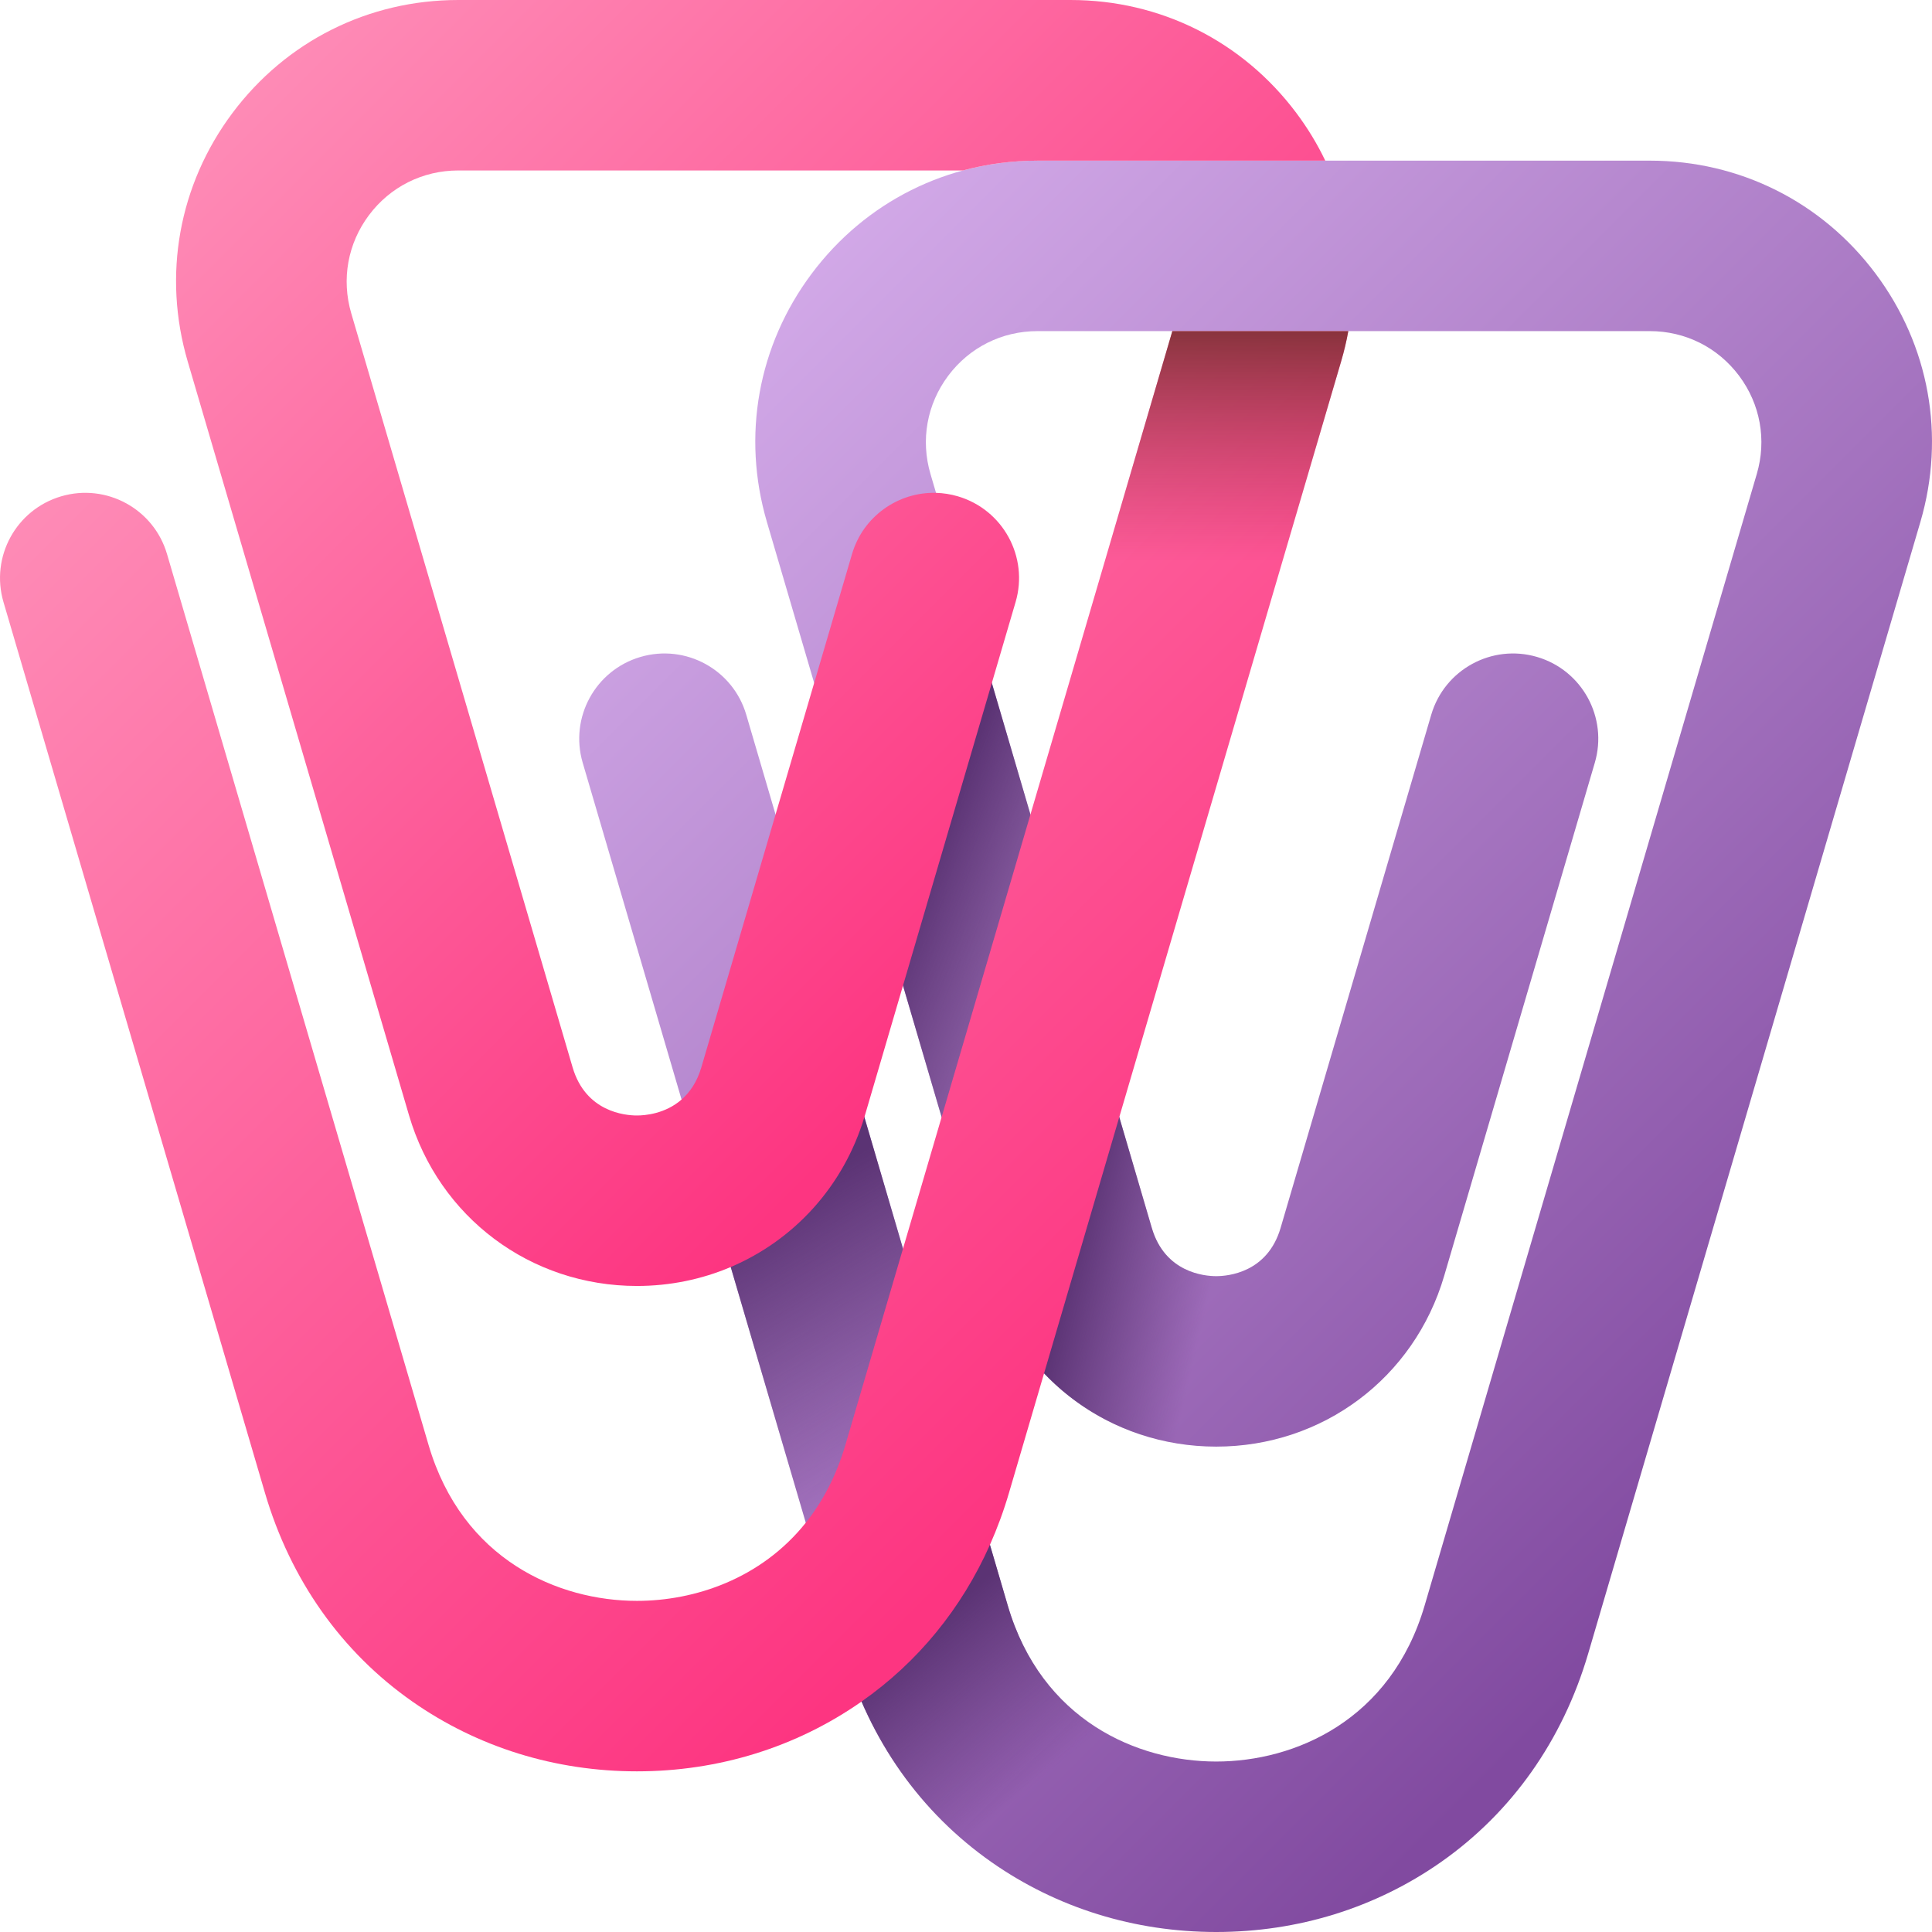 <svg id="f56fb344-c1ff-4f63-bdd0-66b186b46de0" enable-background="new 0 0 510 510" height="16px" viewBox="0 0 510 510" width="16px" xmlns="http://www.w3.org/2000/svg" xmlns:xlink="http://www.w3.org/1999/xlink" fill="currentColor"><linearGradient id="353a63fc-3e98-48d1-ab33-8cb821fc8ba4" gradientUnits="userSpaceOnUse" x1="162.429" x2="479.686" y1="66.41" y2="383.666"><stop offset="0" stop-color="#d9b1ee"></stop><stop offset="1" stop-color="#814aa0"></stop></linearGradient><linearGradient id="f49bcb58-8dbb-42de-95f6-c7ed6b8092b2"><stop offset="0" stop-color="#5b3374" stop-opacity="0"></stop><stop offset="1" stop-color="#5b3374"></stop></linearGradient><linearGradient id="e3e30542-a492-4555-94c7-ff067255394b" gradientUnits="userSpaceOnUse" x1="280.424" x2="248.424" xlink:href="#f49bcb58-8dbb-42de-95f6-c7ed6b8092b2" y1="464.797" y2="426.131"></linearGradient><linearGradient id="4cf5bf24-f5a4-4298-be4a-95d26026a39e" gradientUnits="userSpaceOnUse" x1="324.224" x2="286.891" xlink:href="#f49bcb58-8dbb-42de-95f6-c7ed6b8092b2" y1="320.106" y2="311.439"></linearGradient><linearGradient id="8d82be41-747d-44b9-8e96-7b2b9c34c163" gradientUnits="userSpaceOnUse" x1="299.632" x2="246.966" xlink:href="#f49bcb58-8dbb-42de-95f6-c7ed6b8092b2" y1="243.041" y2="222.374"></linearGradient><linearGradient id="751e3174-1c5b-42ef-8413-2509056f3901" gradientUnits="userSpaceOnUse" x1="246.122" x2="206.122" xlink:href="#f49bcb58-8dbb-42de-95f6-c7ed6b8092b2" y1="385.929" y2="316.596"></linearGradient><linearGradient id="a283d58a-7b85-4eac-ac46-8e9ca3d26982"><stop offset="0" stop-color="#fe93bb"></stop><stop offset="1" stop-color="#fd3581"></stop></linearGradient><linearGradient id="c2c46544-7a40-48ae-b0d2-bc26806a131e" gradientUnits="userSpaceOnUse" x1="52.74" x2="291.851" xlink:href="#a283d58a-7b85-4eac-ac46-8e9ca3d26982" y1="-5.278" y2="233.832"></linearGradient><linearGradient id="0ae22869-f5b4-4cff-a5f5-1f5677483168" gradientUnits="userSpaceOnUse" x1="27.432" x2="316.023" xlink:href="#a283d58a-7b85-4eac-ac46-8e9ca3d26982" y1="64.395" y2="352.986"></linearGradient><linearGradient id="913cab71-0395-432e-8bbc-622d01d062de" gradientUnits="userSpaceOnUse" x1="318.956" x2="318.956" y1="148.162" y2="62.653"><stop offset="0" stop-color="#972437" stop-opacity="0"></stop><stop offset="1" stop-color="#42210b"></stop></linearGradient><g><path d="m321.045 510c-21.558 0-42.048-6.364-59.257-18.403-18.744-13.114-32.212-32.173-38.947-55.117l-69.024-235.139c-3.5-11.923 3.328-24.426 15.251-27.926 11.926-3.5 24.427 3.329 27.926 15.251l69.024 235.139c8.917 30.373 34.272 41.195 55.027 41.195s46.11-10.822 55.026-41.195l87.682-298.697c2.635-8.979.931-18.424-4.677-25.915s-14.191-11.787-23.548-11.787h-161.682c-9.357 0-17.94 4.296-23.548 11.787s-7.312 16.937-4.677 25.915l58.427 199.038c3.466 11.807 13.886 12.725 16.997 12.725s13.531-.917 16.997-12.725l39.771-135.48c3.5-11.923 16.008-18.75 27.926-15.251 11.923 3.5 18.752 16.003 15.251 27.926l-39.77 135.48c-7.91 26.946-32.092 45.05-60.175 45.05s-52.265-18.104-60.175-45.05l-58.427-199.038c-6.667-22.714-2.355-46.609 11.832-65.559s35.9-29.818 59.572-29.818h161.681c23.672 0 45.385 10.868 59.572 29.818s18.499 42.845 11.832 65.559l-87.683 298.697c-6.735 22.944-20.203 42.002-38.947 55.117-17.209 12.039-37.699 18.403-59.257 18.403z" fill="url(#353a63fc-3e98-48d1-ab33-8cb821fc8ba4)"></path><path d="m321.049 465c-20.76 0-46.11-10.82-55.03-41.19l-14.23-48.48h-.94l-5.5 18.74c-1.39 4.75-3.08 9.33-5.03 13.72-4.53 10.18-10.54 19.38-17.87 27.35l.39 1.34c6.74 22.94 20.21 42 38.95 55.12 17.21 12.04 37.7 18.4 59.26 18.4.76 0 1.52-.03 2.28-.04v-45.01c-.76.03-1.53.05-2.28.05z" fill="url(#e3e30542-a492-4555-94c7-ff067255394b)"></path><path d="m338.039 324.15c-3.46 11.8-13.88 12.72-16.99 12.72s-13.53-.92-17-12.72l-19.09-65.02-10.5 35.77-12.93 44.04c8.53 25.78 32.17 42.93 59.52 42.93 12.83 0 24.85-3.79 34.87-10.47v-108.15z" fill="url(#4cf5bf24-f5a4-4298-be4a-95d26026a39e)"></path><g><path d="m252.876 309.586 24.366-76.756-27.692-94.334-24.366 76.756z" fill="url(#8d82be41-747d-44b9-8e96-7b2b9c34c163)"></path><path d="m217.917 419.706 24.367-76.756-27.691-94.335-24.367 76.757z" fill="url(#751e3174-1c5b-42ef-8413-2509056f3901)"></path></g><path d="m49.539 95.38c-6.66-22.72-2.35-46.61 11.83-65.56 14.19-18.95 35.9-29.82 59.58-29.82h161.68c23.67 0 45.38 10.87 59.57 29.82 2.99 4 5.55 8.21 7.64 12.59h-75.99c-6.75 0-13.35.88-19.66 2.59h-133.24c-9.36 0-17.94 4.3-23.55 11.79s-7.31 16.93-4.68 25.91l58.43 199.04c3.46 11.81 13.88 12.72 16.99 12.72 2.09 0 7.43-.41 11.78-4.21 2.16-1.88 4.07-4.6 5.22-8.51l19.59-66.74 10.19-34.71 9.99-34.03c2.94-10 12.22-16.42 22.17-16.16 1.91.05 3.85.35 5.76.91 11.92 3.5 18.75 16 15.25 27.92l-6.27 21.36-23.45 79.88-10.05 34.24c-.05.16-.09.31-.14.47-5.53 18.32-18.59 32.49-35.28 39.58-7.63 3.24-16 5-24.76 5-28.08 0-52.26-18.1-60.17-45.05z" fill="url(#c2c46544-7a40-48ae-b0d2-bc26806a131e)"></path><path d="m355.919 87.41c-.48 2.66-1.11 5.32-1.89 7.97l-58.57 199.52-19.85 67.63-9.26 31.54c-1.39 4.75-3.08 9.33-5.03 13.72-7.5 16.85-19.04 30.99-33.9 41.38-.01.01-.01.02-.02.02-17.21 12.04-37.7 18.4-59.26 18.4-21.55 0-42.04-6.36-59.25-18.4-18.75-13.11-32.21-32.17-38.95-55.12l-69.02-235.14c-3.5-11.92 3.32-24.42 15.25-27.92 11.92-3.5 24.43 3.33 27.92 15.25l69.03 235.14c8.91 30.37 34.27 41.19 55.02 41.19 15.13 0 32.7-5.75 44.57-20.63 4.41-5.53 8.04-12.33 10.46-20.56l15.2-51.79 10.19-34.71 23.45-79.89 37.46-127.6z" fill="url(#0ae22869-f5b4-4cff-a5f5-1f5677483168)"></path><path d="m281.993 181h46.901l25.134-85.62c.78-2.65 1.41-5.31 1.89-7.97h-46.45z" fill="url(#913cab71-0395-432e-8bbc-622d01d062de)"></path></g></svg>